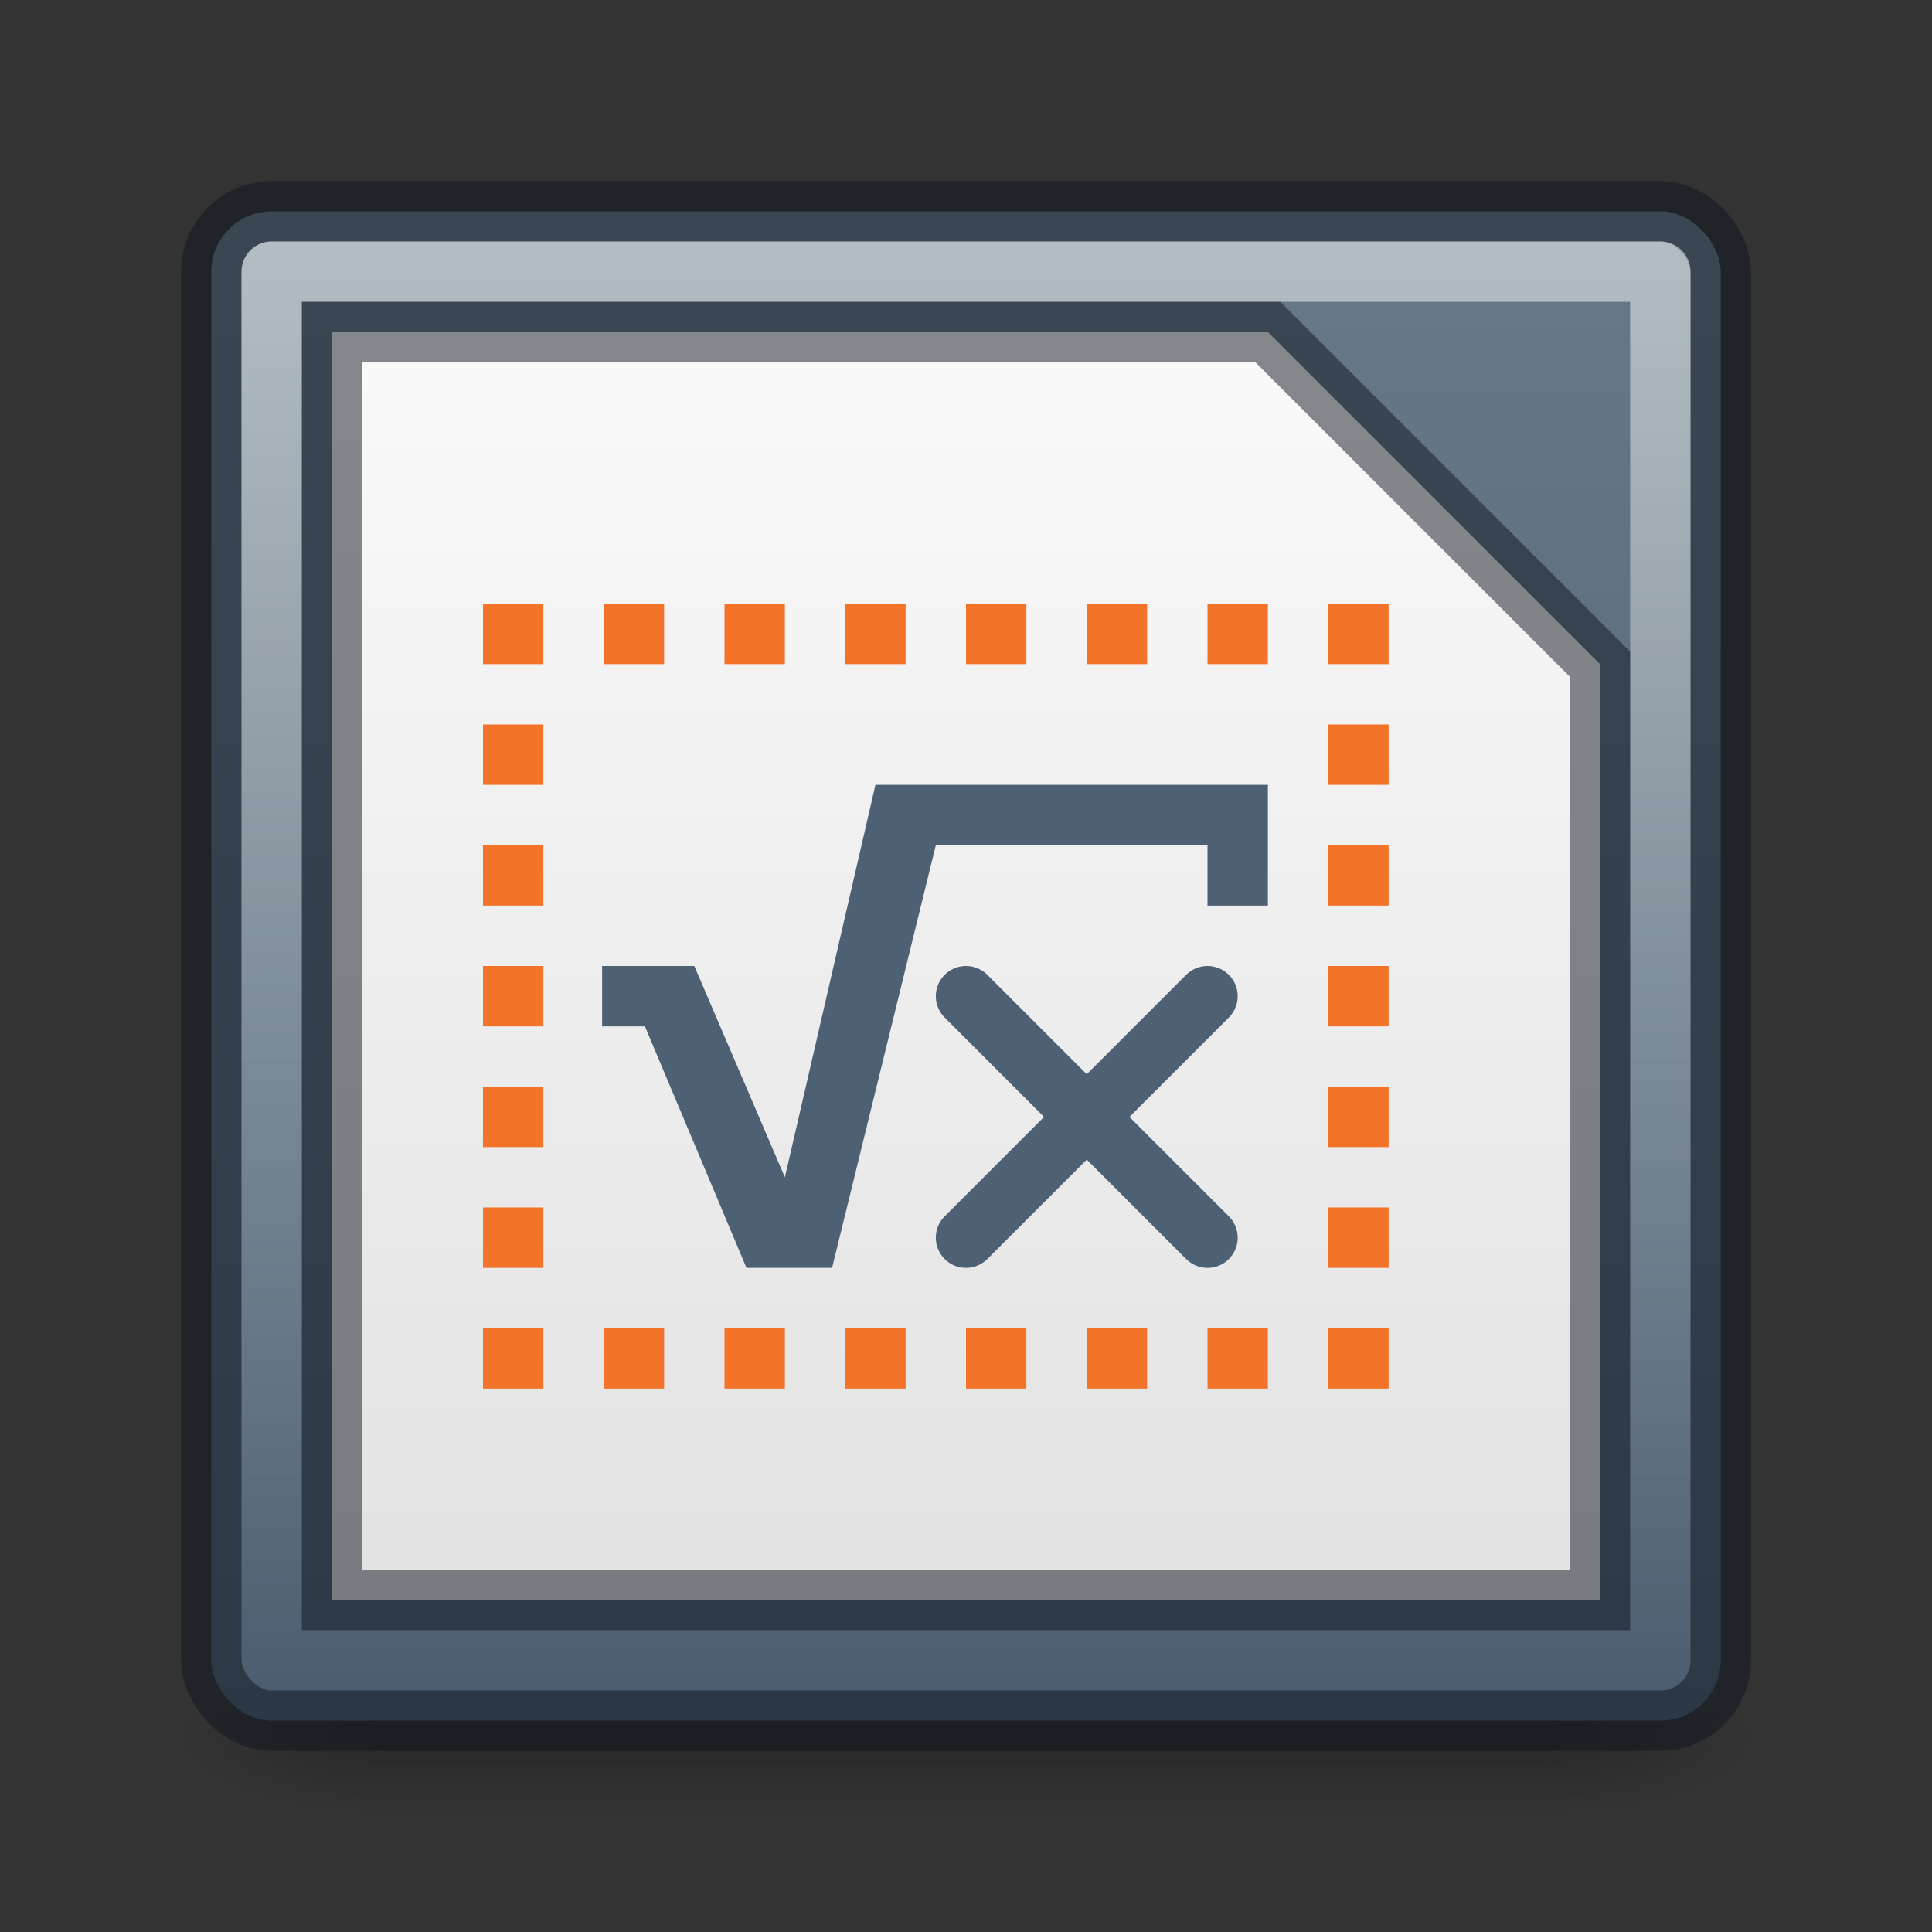 <?xml version="1.0" encoding="UTF-8" standalone="no"?>
<svg
   version="1.0"
   width="32"
   height="32"
   id="svg3331"
   sodipodi:docname="libreoffice-math.svg"
   inkscape:version="1.1.2 (0a00cf5339, 2022-02-04)"
   xmlns:inkscape="http://www.inkscape.org/namespaces/inkscape"
   xmlns:sodipodi="http://sodipodi.sourceforge.net/DTD/sodipodi-0.dtd"
   xmlns:xlink="http://www.w3.org/1999/xlink"
   xmlns="http://www.w3.org/2000/svg"
   xmlns:svg="http://www.w3.org/2000/svg"
   xmlns:rdf="http://www.w3.org/1999/02/22-rdf-syntax-ns#"
   xmlns:cc="http://creativecommons.org/ns#"
   xmlns:dc="http://purl.org/dc/elements/1.1/">
  <rect width="100%" height="100%" fill="#333333" stroke="none"/>
  <sodipodi:namedview
     id="namedview65"
     pagecolor="#ffffff"
     bordercolor="#666666"
     borderopacity="1.0"
     inkscape:pageshadow="2"
     inkscape:pageopacity="0.0"
     inkscape:pagecheckerboard="0"
     showgrid="false"
     inkscape:snap-bbox="true"
     inkscape:bbox-paths="true"
     inkscape:bbox-nodes="true"
     inkscape:snap-bbox-edge-midpoints="true"
     inkscape:snap-bbox-midpoints="true"
     inkscape:zoom="21.3125"
     inkscape:cx="17.806452"
     inkscape:cy="17.196481"
     inkscape:window-width="1317"
     inkscape:window-height="890"
     inkscape:window-x="601"
     inkscape:window-y="79"
     inkscape:window-maximized="0"
     inkscape:current-layer="svg3331"
     showguides="false" />
  <defs
     id="defs3333">
    <linearGradient
       id="linearGradient3702-501-757">
      <stop
         id="stop2895"
         style="stop-color:#181818;stop-opacity:0"
         offset="0" />
      <stop
         id="stop2897"
         style="stop-color:#181818;stop-opacity:1"
         offset="0.5" />
      <stop
         id="stop2899"
         style="stop-color:#181818;stop-opacity:0"
         offset="1" />
    </linearGradient>
    <linearGradient
       id="linearGradient3688-464-309">
      <stop
         id="stop2889"
         style="stop-color:#181818;stop-opacity:1"
         offset="0" />
      <stop
         id="stop2891"
         style="stop-color:#181818;stop-opacity:0"
         offset="1" />
    </linearGradient>
    <linearGradient
       id="linearGradient3308-4-6-931-761">
      <stop
         id="stop2919"
         style="stop-color:#ffffff;stop-opacity:0.5"
         offset="0" />
      <stop
         id="stop2921"
         style="stop-color:#ffffff;stop-opacity:0"
         offset="1" />
    </linearGradient>
    <linearGradient
       xlink:href="#linearGradient3308-4-6-931-761"
       id="linearGradient3039"
       gradientUnits="userSpaceOnUse"
       gradientTransform="matrix(0.622,0,0,0.622,1.081,1.081)"
       x1="24"
       y1="5"
       x2="24"
       y2="43" />
    <linearGradient
       inkscape:collect="always"
       id="linearGradient36984">
      <stop
         style="stop-color:#485a6c;stop-opacity:1"
         offset="0"
         id="stop36980" />
      <stop
         style="stop-color:#667885;stop-opacity:1"
         offset="1"
         id="stop36982" />
    </linearGradient>
    <linearGradient
       inkscape:collect="always"
       xlink:href="#linearGradient36984"
       id="linearGradient1306"
       x1="24.316"
       y1="64.702"
       x2="24.316"
       y2="8"
       gradientUnits="userSpaceOnUse"
       gradientTransform="matrix(0.455,0,0,0.455,1.455,1.455)" />
    <linearGradient
       inkscape:collect="always"
       id="linearGradient22029">
      <stop
         style="stop-color:#dedede;stop-opacity:1"
         offset="0"
         id="stop22025" />
      <stop
         style="stop-color:#fafafa;stop-opacity:1"
         offset="1"
         id="stop22027" />
    </linearGradient>
    <linearGradient
       inkscape:collect="always"
       xlink:href="#linearGradient22029"
       id="linearGradient1462"
       x1="19.703"
       y1="60.005"
       x2="19.703"
       y2="9.777"
       gradientUnits="userSpaceOnUse"
       gradientTransform="matrix(0.5,0,0,0.496,1.800003e-6,0.27)" />
    <radialGradient
       cx="4.993"
       cy="43.5"
       r="2.5"
       fx="4.993"
       fy="43.5"
       id="radialGradient2873-966-168-6"
       xlink:href="#linearGradient3688-464-309"
       gradientUnits="userSpaceOnUse"
       gradientTransform="matrix(2.004,0,0,1.4,27.988,-17.4)" />
    <radialGradient
       cx="4.993"
       cy="43.5"
       r="2.5"
       fx="4.993"
       fy="43.5"
       id="radialGradient2875-742-326-3"
       xlink:href="#linearGradient3688-464-309"
       gradientUnits="userSpaceOnUse"
       gradientTransform="matrix(2.004,0,0,1.4,-20.012,-104.4)" />
    <linearGradient
       x1="25.058"
       y1="47.028"
       x2="25.058"
       y2="39.999"
       id="linearGradient2877-634-617-2"
       xlink:href="#linearGradient3702-501-757"
       gradientUnits="userSpaceOnUse" />
  </defs>
  <g
     style="display:inline;stroke-width:2.148"
     id="g2036"
     transform="matrix(0.65,0,0,0.278,0.4,16.944)">
    <g
       style="opacity:0.4;stroke-width:2.148"
       id="g3712"
       transform="matrix(1.053,0,0,1.286,-1.263,-13.429)">
      <rect
         style="fill:url(#radialGradient2873-966-168-6);fill-opacity:1;stroke:none;stroke-width:2.148"
         id="rect2801"
         y="40"
         x="38"
         height="7"
         width="5" />
      <rect
         style="fill:url(#radialGradient2875-742-326-3);fill-opacity:1;stroke:none;stroke-width:2.148"
         id="rect3696"
         transform="scale(-1)"
         y="-47"
         x="-10"
         height="7"
         width="5" />
      <rect
         style="fill:url(#linearGradient2877-634-617-2);fill-opacity:1;stroke:none;stroke-width:2.148"
         id="rect3700"
         y="40"
         x="10"
         height="7"
         width="28" />
    </g>
  </g>
  <rect
     style="color:#000000;display:inline;overflow:visible;visibility:visible;fill:url(#linearGradient1306);fill-opacity:1;fill-rule:nonzero;stroke:#0e141f;stroke-width:1;stroke-linecap:round;stroke-linejoin:round;stroke-miterlimit:4;stroke-dasharray:none;stroke-dashoffset:0;stroke-opacity:0.502;marker:none;enable-background:accumulate"
     id="rect5505-21"
     y="3.5"
     x="3.5"
     ry="1"
     rx="1"
     height="25"
     width="25" />
  <rect
     style="opacity:1;fill:none;stroke:url(#linearGradient3039);stroke-width:1;stroke-linecap:round;stroke-linejoin:round;stroke-miterlimit:4;stroke-dasharray:none;stroke-dashoffset:0;stroke-opacity:1"
     id="rect6741"
     y="4.5"
     x="4.5"
     height="23"
     width="23" />
  <path
     d="M 5.5,5.5 H 21 L 26.5,11 v 15.5 h -21 z"
     style="opacity:1;fill:url(#linearGradient1462);fill-opacity:1;stroke:#0e141f;stroke-width:1px;stroke-linecap:butt;stroke-linejoin:miter;stroke-opacity:0.502"
     id="path3872"
     sodipodi:nodetypes="cccccc" />
  <g
     fill="#f09e6f"
     id="g21"
     style="fill:#f37329;fill-opacity:1;stroke-width:2"
     transform="matrix(0.5,0,0,0.5,-151.5,-35.214)">
    <path
       d="m 327,90.428 h 2 v 2 h -2 z"
       id="path2378"
       style="fill:#f37329;fill-opacity:1;stroke-width:2" />
    <path
       d="m 331,90.428 h 2 v 2 h -2 z"
       id="path2380"
       style="fill:#f37329;fill-opacity:1;stroke-width:2" />
    <path
       d="m 335,90.428 h 2 v 2 h -2 z"
       id="path2382"
       style="fill:#f37329;fill-opacity:1;stroke-width:2" />
    <path
       d="m 339,90.428 h 2 v 2 h -2 z"
       id="path2386"
       style="fill:#f37329;fill-opacity:1;stroke-width:2" />
    <path
       d="m 343,90.428 h 2 v 2 h -2 z"
       id="path2388"
       style="fill:#f37329;fill-opacity:1;stroke-width:2" />
    <path
       d="m 347,90.428 h 2 v 2 h -2 z"
       id="path2390"
       style="fill:#f37329;fill-opacity:1;stroke-width:2" />
    <path
       d="m 327,114.428 h 2 v 2 h -2 z"
       id="path3475"
       style="fill:#f37329;fill-opacity:1;stroke-width:2" />
    <path
       d="m 331,114.428 h 2 v 2 h -2 z"
       id="path3477"
       style="fill:#f37329;fill-opacity:1;stroke-width:2" />
    <path
       d="m 335,114.428 h 2 v 2 h -2 z"
       id="path3479"
       style="fill:#f37329;fill-opacity:1;stroke-width:2" />
    <path
       d="m 339,114.428 h 2 v 2 h -2 z"
       id="path3483"
       style="fill:#f37329;fill-opacity:1;stroke-width:2" />
    <path
       d="m 343,114.428 h 2 v 2 h -2 z"
       id="path3485"
       style="fill:#f37329;fill-opacity:1;stroke-width:2" />
    <path
       d="m 347,114.428 h 2 v 2 h -2 z"
       id="path3487"
       style="fill:#f37329;fill-opacity:1;stroke-width:2" />
    <path
       d="m 321,90.428 v 2 h -2 v -2 z"
       id="path3471-7"
       style="fill:#f37329;fill-opacity:1;stroke-width:2" />
    <path
       d="m 349,94.428 v 2 h -2 V 94.428 Z"
       id="path3475-3-3"
       style="fill:#f37329;fill-opacity:1;stroke-width:2" />
    <path
       d="m 349,98.428 v 2 h -2 v -2 z"
       id="path3477-5-6"
       style="fill:#f37329;fill-opacity:1;stroke-width:2" />
    <path
       d="m 349,102.428 v 2 h -2 v -2 z"
       id="path3479-6-0"
       style="fill:#f37329;fill-opacity:1;stroke-width:2" />
    <path
       d="m 349,106.428 v 2 h -2 v -2 z"
       id="path3481-2-6"
       style="fill:#f37329;fill-opacity:1;stroke-width:2" />
    <path
       d="m 349,110.428 v 2 h -2 v -2 z"
       id="path3485-1-6"
       style="fill:#f37329;fill-opacity:1;stroke-width:2" />
    <path
       d="m 323,90.428 h 2 v 2 h -2 z"
       id="path4290"
       style="fill:#f37329;fill-opacity:1;stroke-width:2" />
    <path
       d="m 321,114.428 v 2 h -2 v -2 z"
       id="path4555"
       style="fill:#f37329;fill-opacity:1;stroke-width:2" />
    <path
       d="m 323,114.428 h 2 v 2 h -2 z"
       id="path4557"
       style="fill:#f37329;fill-opacity:1;stroke-width:2" />
    <path
       d="m 321,94.428 v 2 h -2 V 94.428 Z"
       id="path7216"
       style="fill:#f37329;fill-opacity:1;stroke-width:2" />
    <path
       d="m 321,98.428 v 2 h -2 v -2 z"
       id="path7218"
       style="fill:#f37329;fill-opacity:1;stroke-width:2" />
    <path
       d="m 321,102.428 v 2 h -2 v -2 z"
       id="path7220"
       style="fill:#f37329;fill-opacity:1;stroke-width:2" />
    <path
       d="m 321,106.428 v 2 h -2 v -2 z"
       id="path7222"
       style="fill:#f37329;fill-opacity:1;stroke-width:2" />
    <path
       d="m 321,110.428 v 2 h -2 v -2 z"
       id="path7224"
       style="fill:#f37329;fill-opacity:1;stroke-width:2" />
  </g>
  <path
     d="m 14.5,13 -1.5,6.5 -1.5,-3.5 H 9.973 v 1 h 0.709 l 1.682,4 h 1.418 l 1.718,-7 H 20 v 1 h 1 v -2 z"
     fill="url(#a)"
     id="path23"
     style="fill:#4e6174;fill-opacity:1;stroke-width:1"
     sodipodi:nodetypes="cccccccccccccc" />
  <path
     d="m 16,20.5 4,-4"
     fill="none"
     stroke="#666666"
     stroke-linecap="round"
     stroke-width="2"
     id="path25"
     style="stroke:#4e6174;stroke-width:1;stroke-miterlimit:4;stroke-dasharray:none;stroke-opacity:1" />
  <path
     d="m 20,20.5 -4,-4"
     fill="none"
     stroke="#666666"
     stroke-linecap="round"
     stroke-width="2"
     id="path27"
     style="stroke:#4e6174;stroke-width:1;stroke-miterlimit:4;stroke-dasharray:none;stroke-opacity:1" />
</svg>

